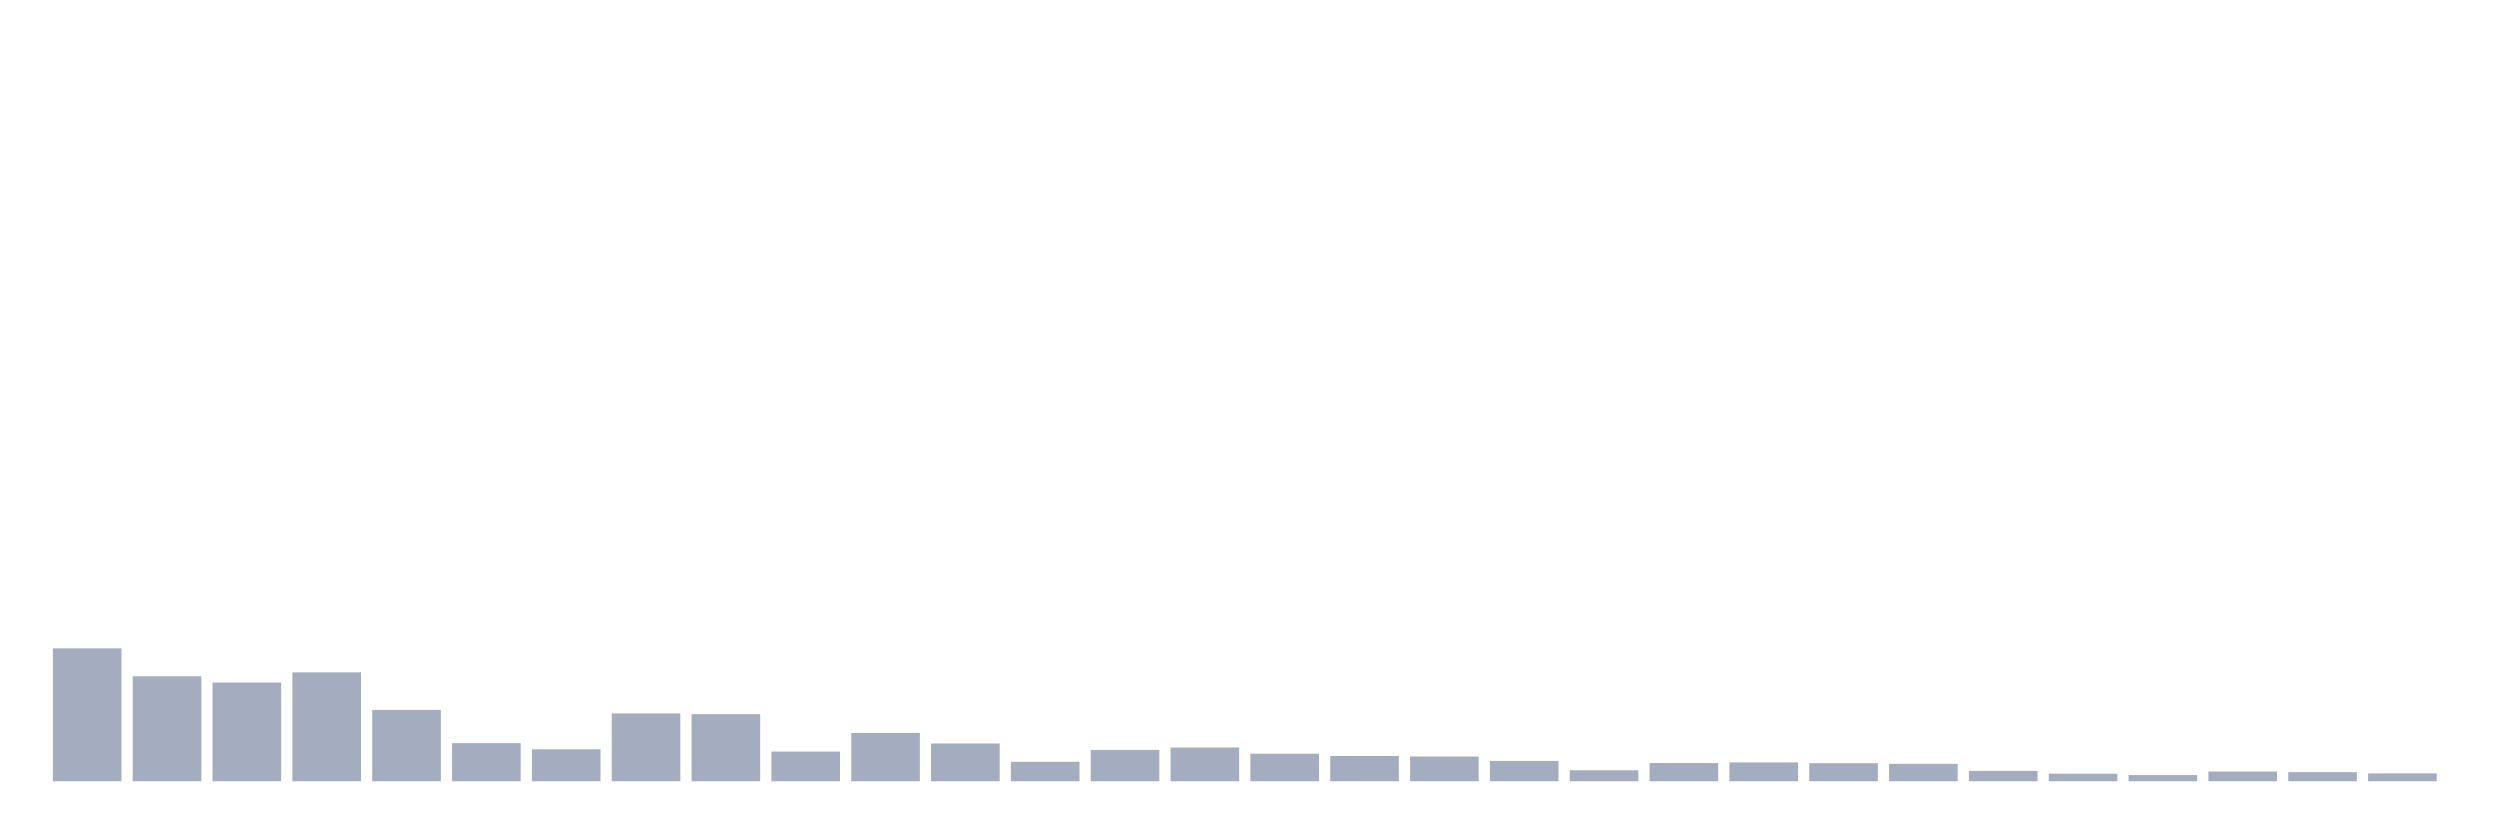 <svg xmlns="http://www.w3.org/2000/svg" viewBox="0 0 480 160"><g transform="translate(10,10)"><rect class="bar" x="0.153" width="13.175" y="114.488" height="25.512" fill="rgb(164,173,192)"></rect><rect class="bar" x="15.482" width="13.175" y="119.848" height="20.152" fill="rgb(164,173,192)"></rect><rect class="bar" x="30.81" width="13.175" y="121.036" height="18.964" fill="rgb(164,173,192)"></rect><rect class="bar" x="46.138" width="13.175" y="119.096" height="20.904" fill="rgb(164,173,192)"></rect><rect class="bar" x="61.466" width="13.175" y="126.298" height="13.702" fill="rgb(164,173,192)"></rect><rect class="bar" x="76.794" width="13.175" y="132.676" height="7.324" fill="rgb(164,173,192)"></rect><rect class="bar" x="92.123" width="13.175" y="133.865" height="6.135" fill="rgb(164,173,192)"></rect><rect class="bar" x="107.451" width="13.175" y="126.977" height="13.023" fill="rgb(164,173,192)"></rect><rect class="bar" x="122.779" width="13.175" y="127.123" height="12.877" fill="rgb(164,173,192)"></rect><rect class="bar" x="138.107" width="13.175" y="134.301" height="5.699" fill="rgb(164,173,192)"></rect><rect class="bar" x="153.436" width="13.175" y="130.736" height="9.264" fill="rgb(164,173,192)"></rect><rect class="bar" x="168.764" width="13.175" y="132.749" height="7.251" fill="rgb(164,173,192)"></rect><rect class="bar" x="184.092" width="13.175" y="136.265" height="3.735" fill="rgb(164,173,192)"></rect><rect class="bar" x="199.42" width="13.175" y="133.986" height="6.014" fill="rgb(164,173,192)"></rect><rect class="bar" x="214.748" width="13.175" y="133.525" height="6.475" fill="rgb(164,173,192)"></rect><rect class="bar" x="230.077" width="13.175" y="134.713" height="5.287" fill="rgb(164,173,192)"></rect><rect class="bar" x="245.405" width="13.175" y="135.15" height="4.85" fill="rgb(164,173,192)"></rect><rect class="bar" x="260.733" width="13.175" y="135.247" height="4.753" fill="rgb(164,173,192)"></rect><rect class="bar" x="276.061" width="13.175" y="136.096" height="3.904" fill="rgb(164,173,192)"></rect><rect class="bar" x="291.39" width="13.175" y="137.89" height="2.11" fill="rgb(164,173,192)"></rect><rect class="bar" x="306.718" width="13.175" y="136.508" height="3.492" fill="rgb(164,173,192)"></rect><rect class="bar" x="322.046" width="13.175" y="136.387" height="3.613" fill="rgb(164,173,192)"></rect><rect class="bar" x="337.374" width="13.175" y="136.532" height="3.468" fill="rgb(164,173,192)"></rect><rect class="bar" x="352.702" width="13.175" y="136.653" height="3.347" fill="rgb(164,173,192)"></rect><rect class="bar" x="368.031" width="13.175" y="138.011" height="1.989" fill="rgb(164,173,192)"></rect><rect class="bar" x="383.359" width="13.175" y="138.545" height="1.455" fill="rgb(164,173,192)"></rect><rect class="bar" x="398.687" width="13.175" y="138.812" height="1.188" fill="rgb(164,173,192)"></rect><rect class="bar" x="414.015" width="13.175" y="138.133" height="1.867" fill="rgb(164,173,192)"></rect><rect class="bar" x="429.344" width="13.175" y="138.254" height="1.746" fill="rgb(164,173,192)"></rect><rect class="bar" x="444.672" width="13.175" y="138.496" height="1.504" fill="rgb(164,173,192)"></rect></g></svg>